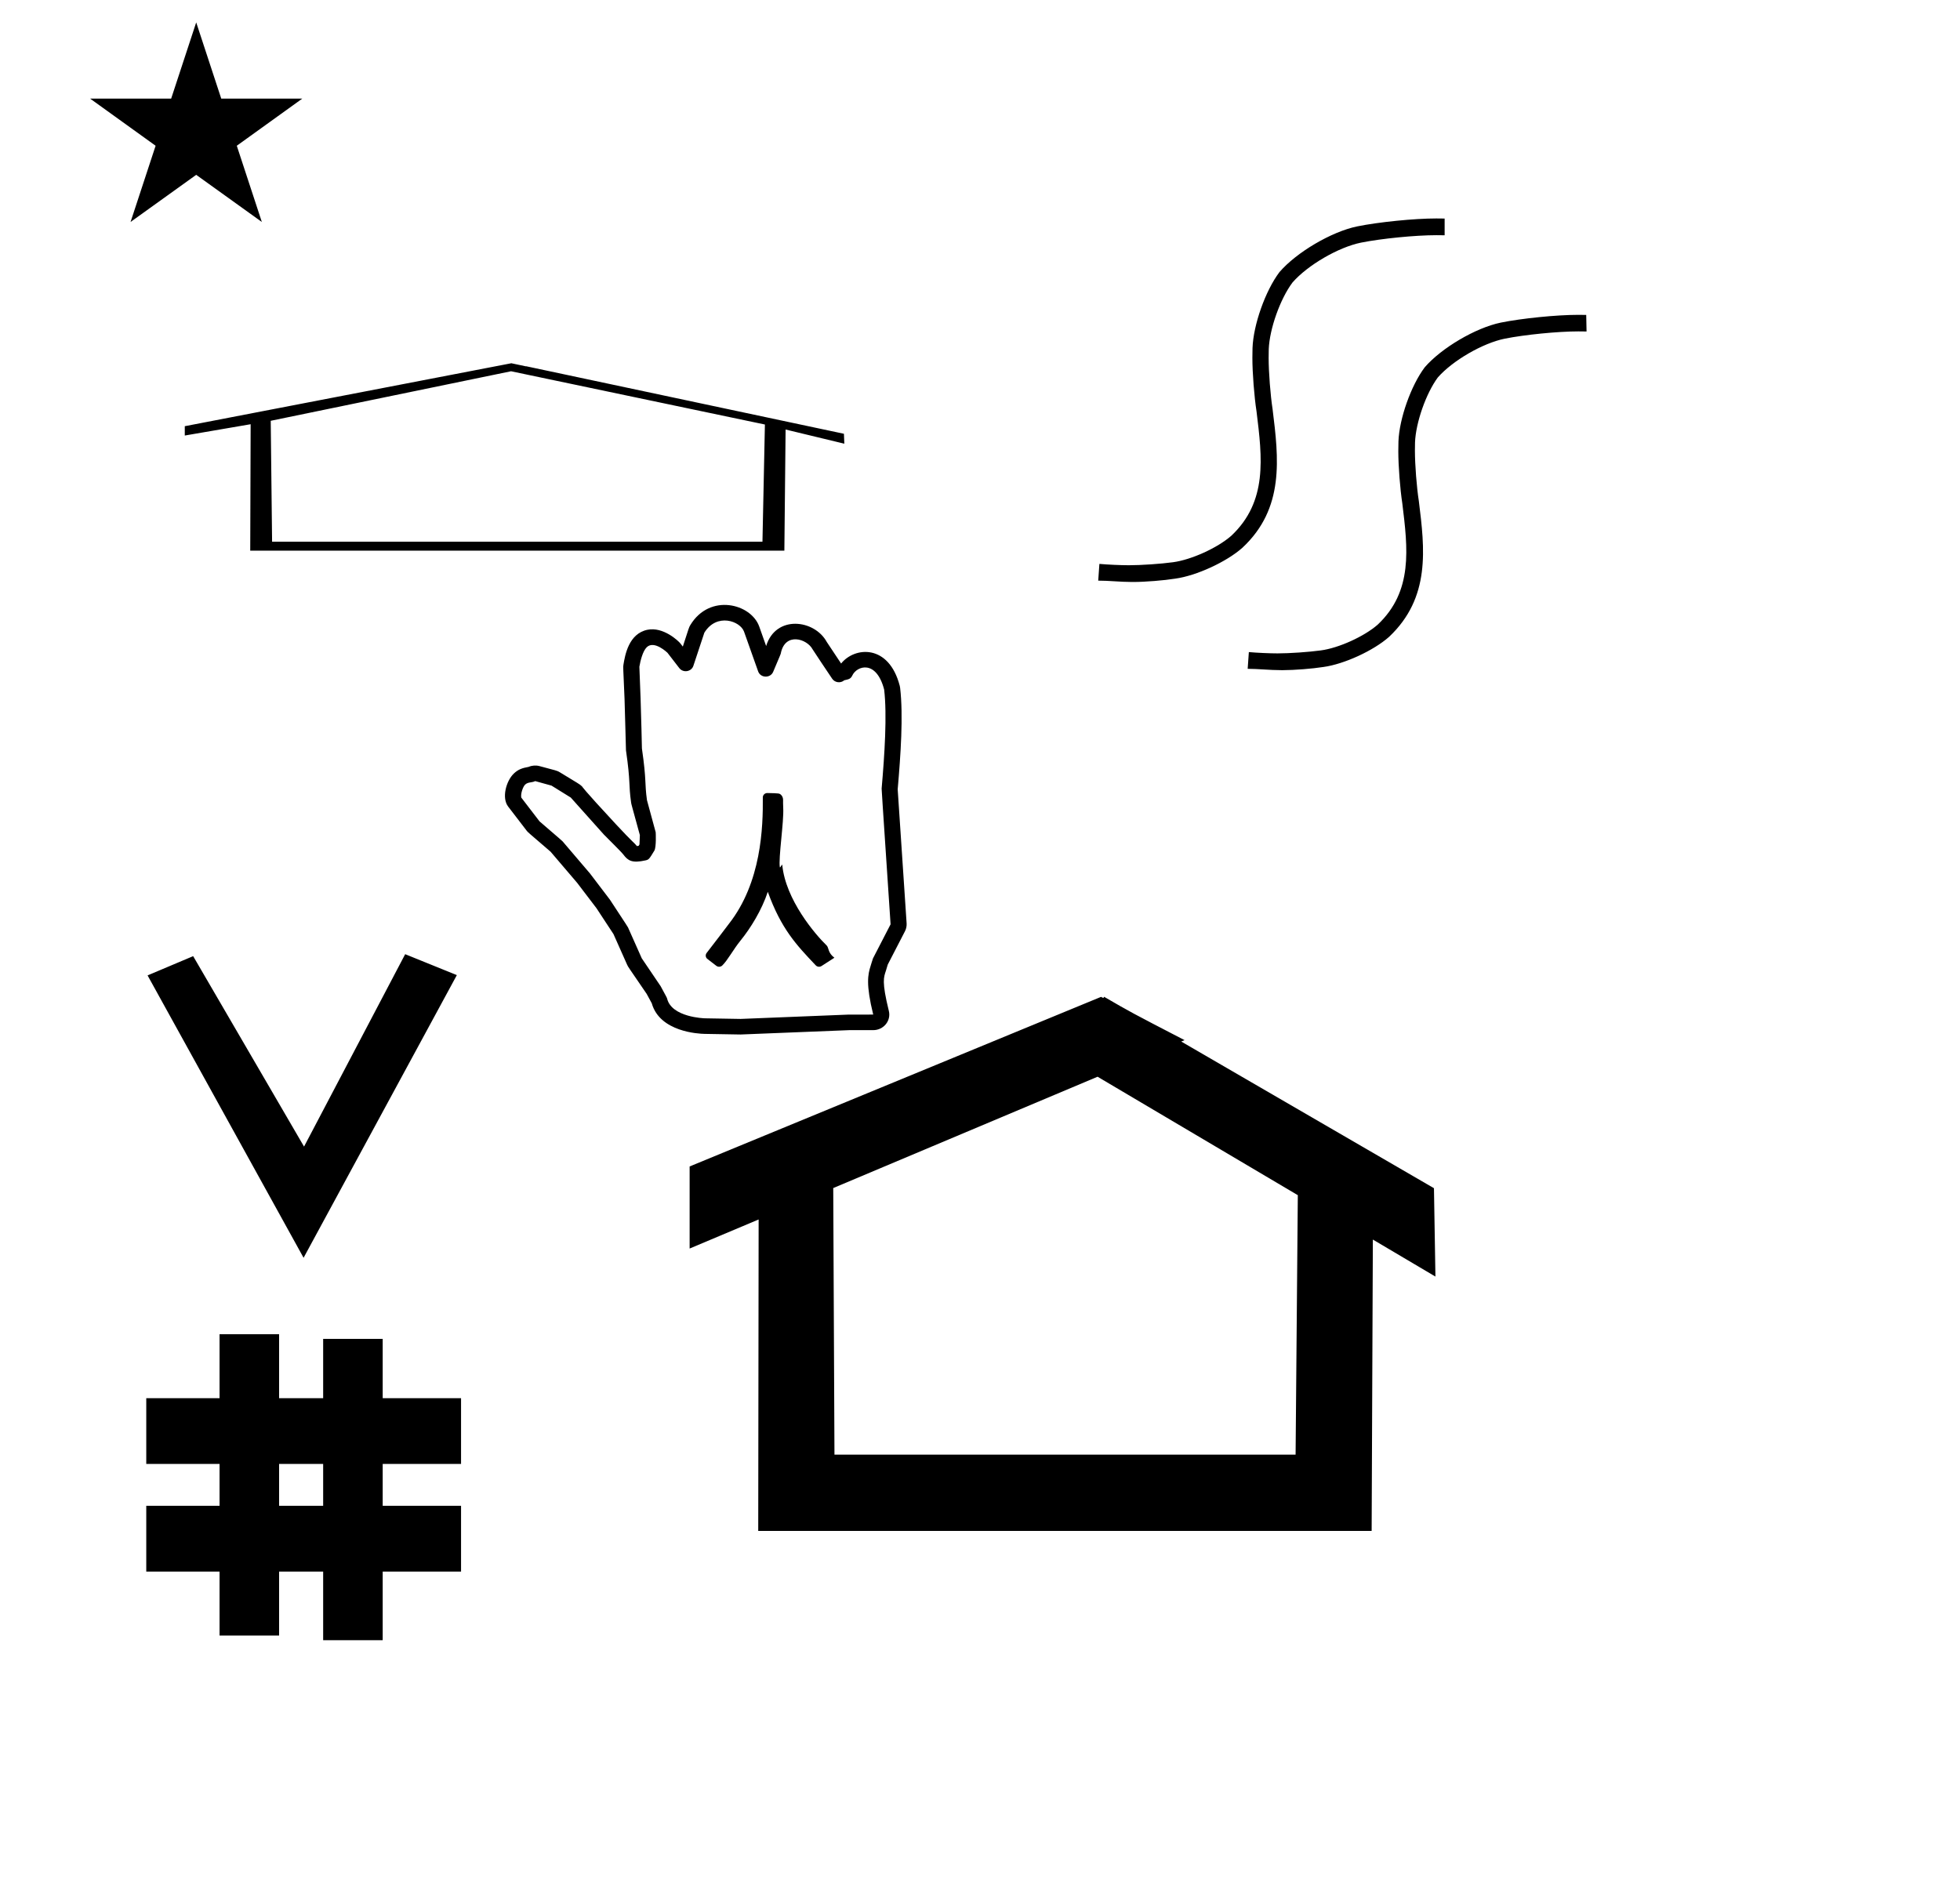 <?xml version="1.0" standalone="no"?>
<!DOCTYPE svg PUBLIC "-//W3C//DTD SVG 1.1//EN" "http://www.w3.org/Graphics/SVG/1.1/DTD/svg11.dtd" >
<svg xmlns="http://www.w3.org/2000/svg" xmlns:xlink="http://www.w3.org/1999/xlink" version="1.1" viewBox="-10 0 1033 1000">
  <g transform="matrix(1 0 0 -1 0 800)">
   <path fill="currentColor"
d="M37.504 748.016h42.703l13.201 40.174l13.2 -40.174h42.704l-34.513 -24.843l13.2 -40.173l-34.592 24.843l-34.593 -24.843l13.201 40.173zM150 137l-82.222 148.848l24.023 10.148l58.44 -100.383l53.303 101.418l27.229 -11.025z
M67.087 -28.4v34.664h38.626v22.071h-38.626v34.664h38.626v33.715h31.383v-33.715h23.22v31.254h31.383v-31.254h41.292v-34.664h-41.292v-22.071h41.292v-34.664h-41.292v-36.185h-31.383v36.185h-23.22v-33.725h-31.383v33.725h-38.626z
M137.096 6.264h23.22v22.071h-23.22v-22.071zM712.912 -6.969h-323.297l0.217 164.161c-12.123 -5.106 -24.247 -10.213 -36.37 -15.319v43.264l216.847 89.398c0.62 -0.281 1.396 -1.044 1.569 0.056
c14.045 -8.152 14.045 -8.152 42.422 -22.866l-1.753 -0.737l133.207 -77.307l0.775 -46.587c-10.993 6.503 -21.985 13.006 -32.978 19.51zM429.797 33.247h243.036l1.167 136.753l-105.537 62.435l-139.312 -58.682zM826 634
l0.176 -8.731c-1.192 0.025 -3.125 0.047 -4.315 0.047c-10.818 0 -28.207 -1.72 -38.815 -3.84c-11.637 -2.371 -27.443 -11.538 -35.279 -20.463c-6.213 -8.428 -11.587 -23.759 -11.996 -34.221
c-0.03 -1.194 -0.054 -3.133 -0.054 -4.326c0 -7.42 0.933 -19.391 2.083 -26.721c3.087 -24.961 6.262 -50.715 -15.7 -71.441c-8.212 -7.281 -23.7 -14.395 -34.574 -15.877
c-5.859 -0.927 -15.429 -1.679 -21.361 -1.679c-0.263 0 -0.69 0.001 -0.954 0.003c-6.173 0 -12.17 0.706 -17.639 0.706l0.617 8.82c4.161 -0.38 10.932 -0.687 15.11 -0.687
c6.327 0 16.548 0.703 22.815 1.568c9.412 1.242 22.846 7.328 29.988 13.583c18.698 17.64 15.875 40.13 12.965 63.944c-1.162 7.509 -2.105 19.77 -2.105 27.369c0 1.453 0.035 3.812 0.076 5.266
c0.43 11.986 6.633 29.49 13.849 39.072c8.854 10.237 26.792 20.787 40.042 23.549c11.15 2.264 29.432 4.102 40.809 4.102c1.177 0 3.086 -0.02 4.263 -0.044zM660.712 584.255
c3.176 -25.754 6.439 -52.214 -15.965 -73.029c-8.381 -7.426 -24.186 -14.696 -35.279 -16.229c-6.083 -0.976 -16.02 -1.767 -22.182 -1.767c-0.23 0 -0.606 0.001 -0.838 0.003
c-5.91 0 -11.995 0.705 -17.64 0.705l0.616 8.82c4.279 -0.39 11.24 -0.705 15.536 -0.705c6.453 0 16.88 0.71 23.273 1.587c9.633 1.288 23.383 7.53 30.693 13.935
c19.229 18.082 16.318 41.102 13.318 65.533c-1.209 7.75 -2.189 20.406 -2.189 28.248c0 1.431 0.033 3.75 0.072 5.18c0.432 12.289 6.792 30.229 14.201 40.043c9.041 10.477 27.375 21.265 40.925 24.079
c11.398 2.313 30.091 4.191 41.723 4.191c1.216 0 3.19 -0.021 4.405 -0.046v-8.82c-1.206 0.025 -3.166 0.047 -4.373 0.047c-11.071 0 -28.869 -1.76 -39.727 -3.928
c-11.912 -2.434 -28.072 -11.839 -36.073 -20.992c-6.468 -8.614 -12.079 -24.34 -12.524 -35.103c-0.035 -1.29 -0.062 -3.385 -0.062 -4.674c0 -7.519 0.936 -19.648 2.09 -27.078zM87.387 575.343v-4.921l34.711 5.963
l-0.216 -66.633h281.508l0.65 63.84l30.955 -7.47l-0.213 5.231l-167.492 35.594l-0.068 -0.055c-2.574 0.544 -5.149 1.089 -7.725 1.634zM133.401 514.445l-0.719 63.747l126.665 26.111l133.788 -28.071l-1.292 -61.787
h-258.442zM437.267 265.189c0.202 0.009 12.954 0.002 12.958 0.008c-3.928 15.965 -2.824 21.105 -1.392 25.584c0.014 0.041 1.122 3.754 1.273 4.047l9.264 17.954c-4.741 71.22 -4.741 71.22 -4.715 71.525
c1.558 17.918 2.916 38.818 1.328 52.206c-4.129 15.891 -14.374 12.537 -16.767 7.454c-0.846 -1.796 -1.799 -2.007 -4.259 -2.554c-1.911 -1.656 -4.919 -1.294 -6.349 0.793
c-1.793 2.616 -10.087 15.06 -10.305 15.475c-2.999 5.692 -14.569 9.194 -16.781 -2.074c-0.079 -0.407 -0.079 -0.407 -4.028 -9.735c-1.472 -3.475 -6.659 -3.33 -7.919 0.223l-7.43 20.941
c-1.985 5.599 -14.377 10.069 -20.923 -0.532c-0.121 -0.35 -1.005 -2.946 -5.781 -17.464c-1.039 -3.155 -5.373 -3.876 -7.432 -1.194c-6.11 7.956 -6.11 7.956 -6.219 8.061
c-0.04 0.039 -6.979 6.751 -10.91 2.942c-2.152 -2.086 -3.37 -7.179 -3.906 -10.302c0.016 -0.468 0.111 -3.231 0.641 -16.635c0.315 -8.347 0.698 -26.185 0.706 -26.449
c2.52 -17.4 1.354 -17.943 2.664 -27.254c0.096 -0.357 0.822 -3.071 4.596 -16.911c0.037 -0.136 0.382 -7.885 -0.713 -9.687c-2.689 -4.431 -2.876 -4.738 -4.65 -5.133
c-7.022 -1.559 -9.245 -0.188 -11.62 3.005c-1.221 1.643 -9.528 9.71 -10.363 10.644l-17.409 19.465c-0.471 0.302 -2.887 1.835 -10.154 6.297c-0.425 0.124 -2.459 0.713 -8.603 2.38
c-1.718 -0.913 -3.765 -0.363 -5.318 -1.868c-1.127 -1.092 -2.427 -4.75 -2.013 -6.821l9.604 -12.517c1.851 -1.681 11.683 -9.985 12.164 -10.55c14.352 -16.818 14.352 -16.818 14.422 -16.909
c10.431 -13.693 10.431 -13.693 10.509 -13.812c9.405 -14.321 9.405 -14.321 9.539 -14.62l7.264 -16.317c2.007 -3.015 9.766 -14.357 9.973 -14.74c3.269 -6.018 3.269 -6.018 3.392 -6.518
c2.433 -9.876 19.656 -10.367 19.883 -10.371l18.84 -0.326zM450.226 256.99h-12.693c-57.105 -2.299 -57.105 -2.299 -57.231 -2.296l-18.976 0.328c-3.013 0.055 -23.582 0.986 -27.815 16.129l-2.696 4.963
c-9.864 14.501 -9.697 14.021 -10.294 15.361l-7.186 16.142l-8.967 13.654l-10.188 13.375l-13.991 16.395c-12.02 10.315 -12.02 10.315 -12.548 11.003l-9.822 12.8c-3.505 4.566 -1.059 13.477 2.946 17.357
c2.349 2.275 4.562 2.971 7.845 3.557c1.815 0.786 3.859 0.922 5.754 0.408c8.937 -2.425 9.131 -2.297 10.701 -3.261c9.59 -5.885 10.317 -6.107 11.69 -7.438c0.16 -0.155 -0.206 -0.48 17.81 -19.889
c9.387 -10.112 9.753 -9.788 11.101 -11.558c0.223 0.019 0.528 0.056 0.915 0.116l0.453 0.747l0.202 4.905c-4.515 16.556 -4.465 16.099 -4.618 17.18c-1.411 9.954 -0.17 10.096 -2.705 27.54
c-0.039 0.269 -0.546 21.57 -0.754 27.085c-0.678 17.139 -0.84 16.463 -0.575 18.049c0.824 4.95 2.724 16.358 12.671 18.392c8.271 1.69 16.287 -5.834 17.388 -7.266l1.231 -1.604
c3.305 10.162 3.198 10.095 3.974 11.371c10.237 16.872 31.999 11.316 36.307 -0.824l3.634 -10.246c5.07 16.509 25.464 14.051 31.952 2.148c0.076 -0.113 7.29 -10.973 7.562 -11.379
c7.117 8.915 25.142 10.418 30.892 -11.709c0.092 -0.353 0.158 -0.711 0.201 -1.07c1.733 -14.618 0.286 -35.523 -1.276 -53.537l4.701 -70.606c0.096 -1.435 -0.195 -2.89 -0.874 -4.204l-9.059 -17.556
c-0.261 -0.979 -0.565 -1.956 -0.967 -3.212c-1.128 -3.525 -2.318 -5.557 1.54 -21.236c1.27 -5.154 -2.763 -10.116 -8.233 -10.116zM402.787 374.21c0.428 -7.362 -2.622 -26.713 -1.771 -31.398
c0.261 -0.287 1.207 1.894 1.263 1.317c1.771 -18.463 17.367 -36.658 23.399 -42.504c1.222 -1.184 0.544 -3.809 4.084 -6.463c-0.415 -0.263 -0.415 -0.263 -6.771 -4.369
c-0.964 -0.624 -2.269 -0.479 -3.06 0.357c-10.188 10.738 -18.189 19.172 -25.27 38.759c-3.199 -9.653 -9.037 -19.133 -14.43 -25.769c-3.769 -4.637 -6.733 -10.328 -9.553 -13.06
c-0.859 -0.832 -2.217 -0.891 -3.146 -0.178c-4.79 3.675 -4.79 3.675 -4.889 3.771c-0.852 0.825 -0.918 2.125 -0.202 3.025c2.691 3.382 11.577 15.149 11.696 15.301
c17.2 21.894 18.036 50.992 17.898 66.659c-0.012 1.297 1.085 2.346 2.423 2.316c6.334 -0.137 6.334 -0.137 7.25 -1.023c0.687 -0.665 1.036 -1.652 1.013 -2.779
c-0.008 -0.379 -0.042 -2.098 0.066 -3.962z" />
  </g>

</svg>
